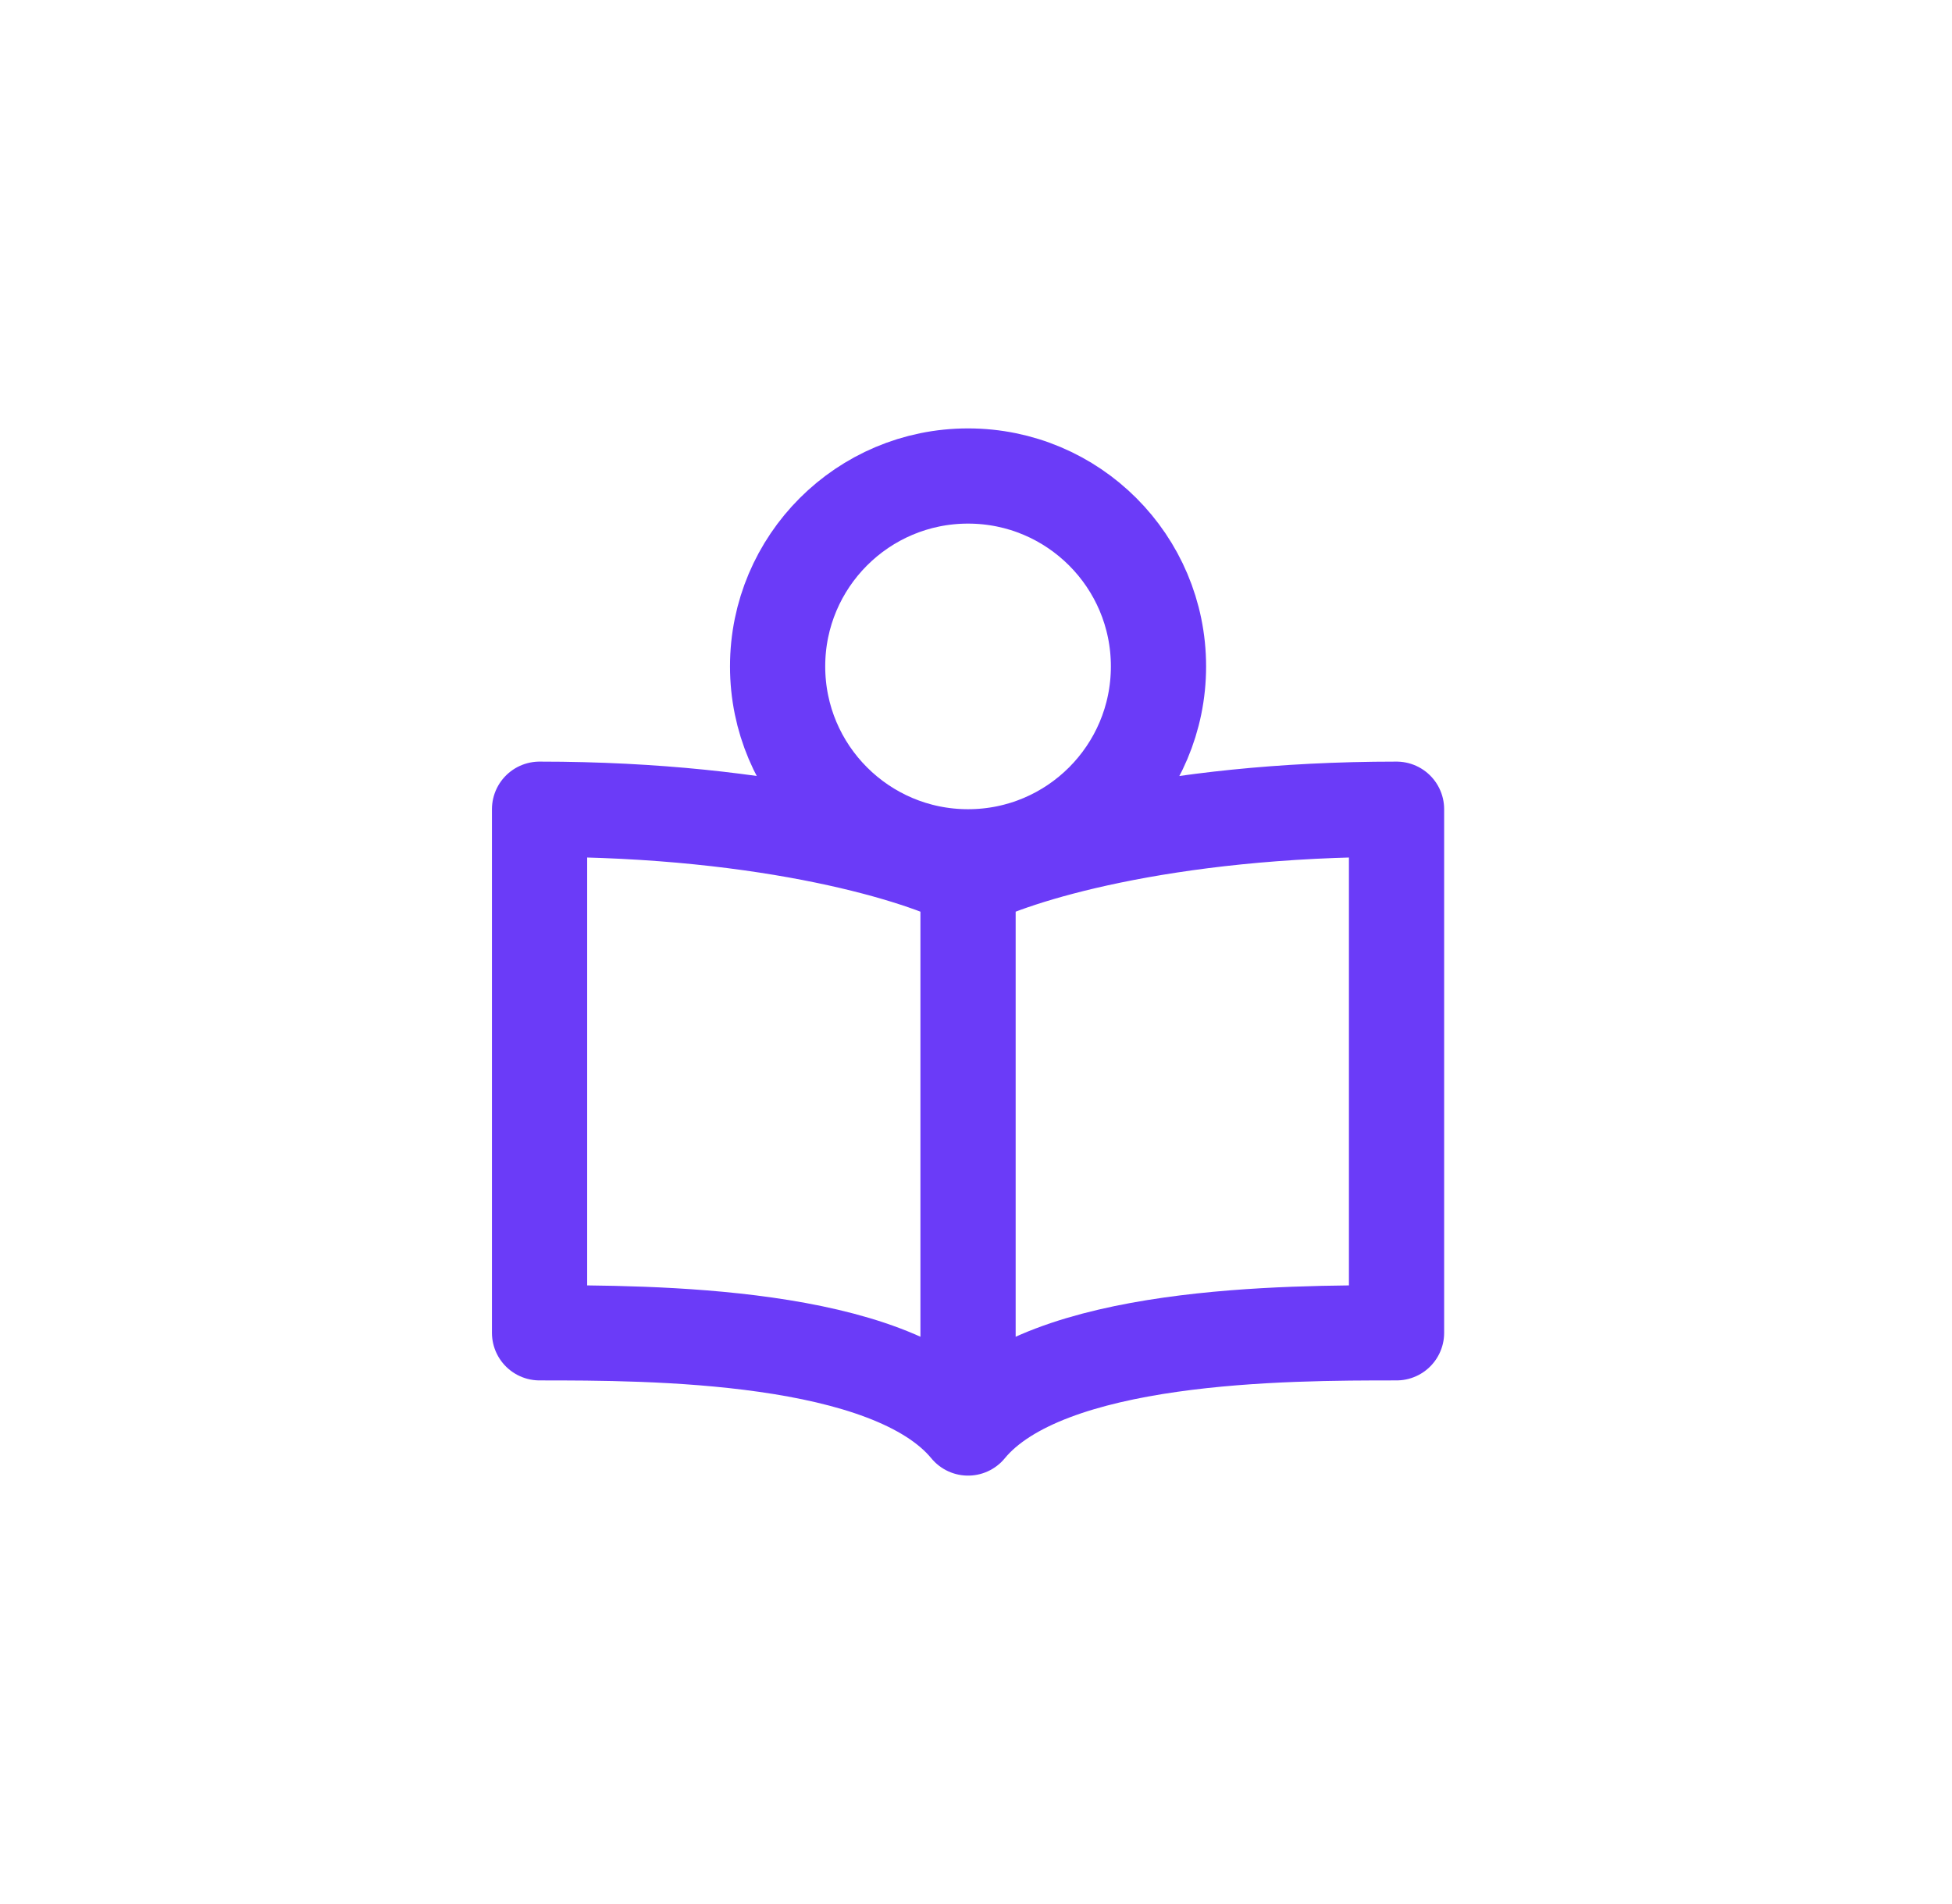 <svg width="41" height="40" viewBox="0 0 41 40" fill="none" xmlns="http://www.w3.org/2000/svg">
<path d="M20.333 18.5V30M20.333 18.5C19.39 18 16.27 17 11.333 17V28C13.648 28 18.688 28 20.333 30M20.333 18.5C21.276 18 24.396 17 29.333 17V28C27.019 28 21.979 28 20.333 30" stroke="#6B3BF8" stroke-width="2" stroke-linecap="round" stroke-linejoin="round"/>
<path d="M20.333 18C22.543 18 24.333 16.209 24.333 14C24.333 11.791 22.543 10 20.333 10C18.124 10 16.333 11.791 16.333 14C16.333 16.209 18.124 18 20.333 18Z" stroke="#6B3BF8" stroke-width="2"/>
</svg>
